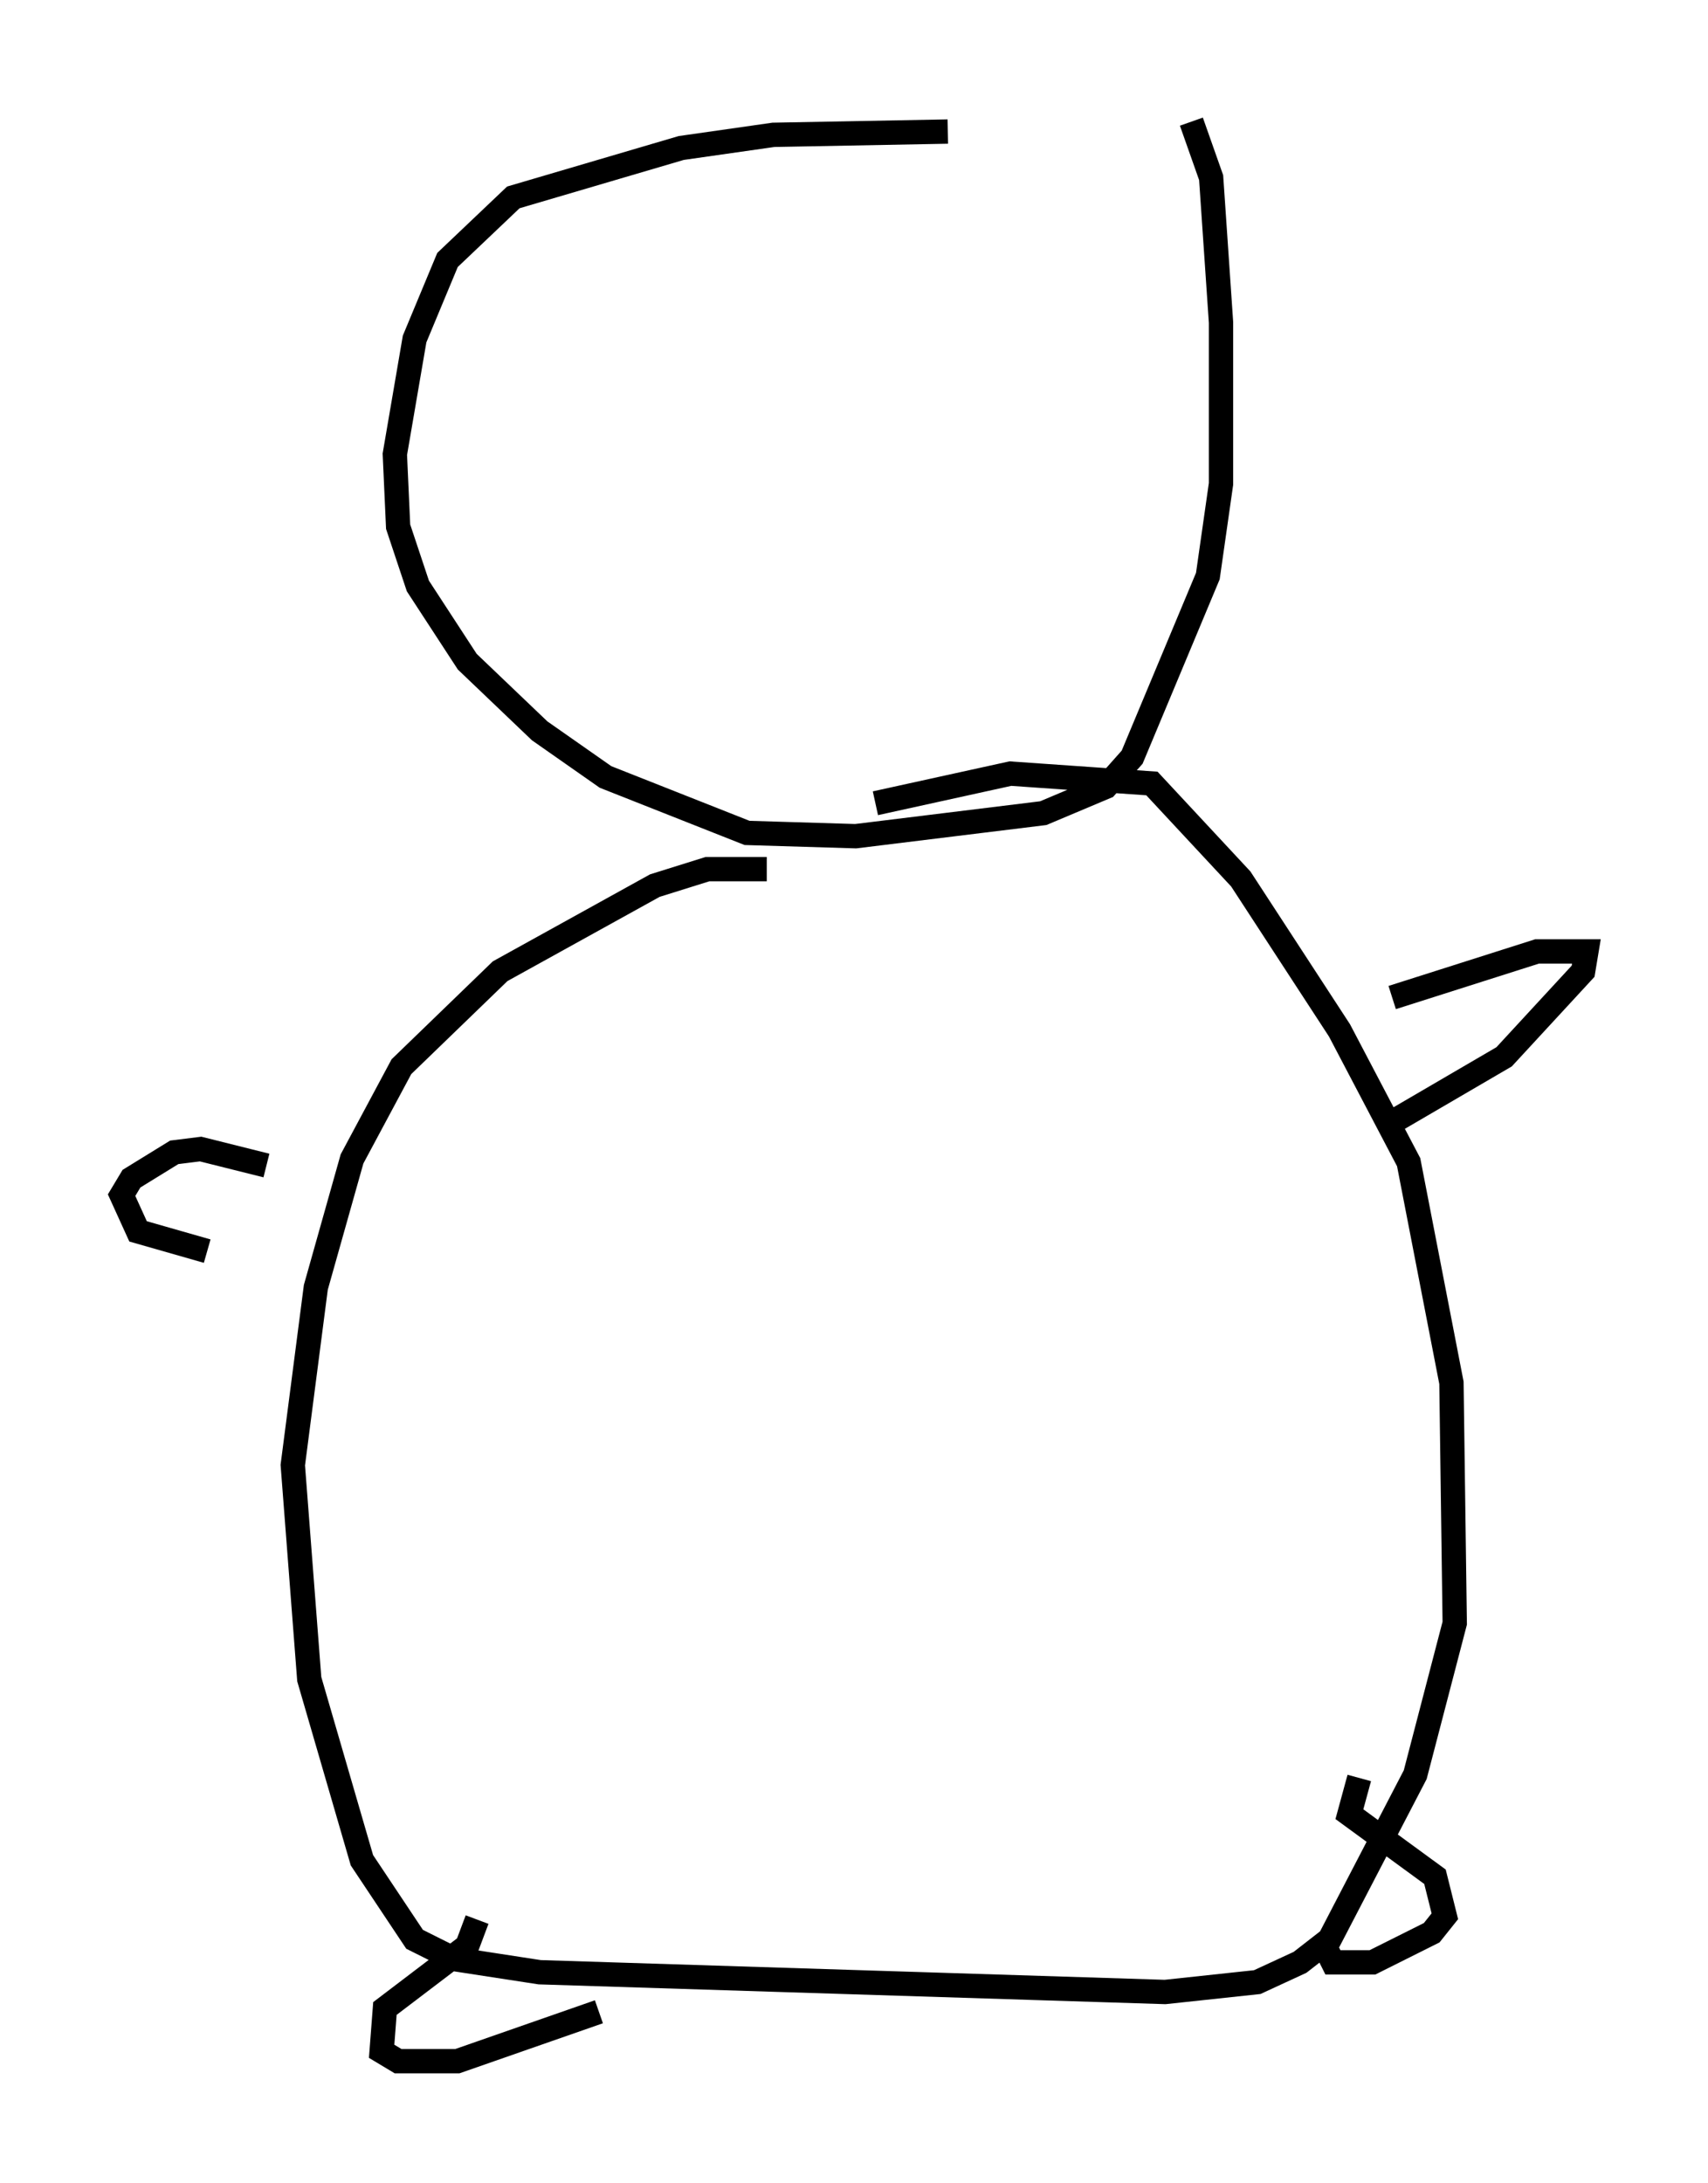 <?xml version="1.0" encoding="utf-8" ?>
<svg baseProfile="full" height="89.701" version="1.1" width="70.216" xmlns="http://www.w3.org/2000/svg" xmlns:ev="http://www.w3.org/2001/xml-events" xmlns:xlink="http://www.w3.org/1999/xlink"><defs /><rect fill="white" height="89.701" width="70.216" x="0" y="0" /><path d="M42.889, 6.083 m-3.924, -0.677 l-7.172, 0.135 -3.789, 0.541 l-6.901, 2.03 -2.706, 2.571 l-1.353, 3.248 -0.812, 4.736 l0.135, 2.977 0.812, 2.436 l2.03, 3.112 2.977, 2.842 l2.706, 1.894 5.819, 2.3 l4.465, 0.135 7.713, -0.947 l2.571, -1.083 1.083, -1.218 l3.112, -7.442 0.541, -3.789 l0.0, -6.631 -0.406, -5.954 l-0.812, -2.3 m-17.456, 30.717 l-2.436, 0.0 -2.165, 0.677 l-6.36, 3.518 -4.059, 3.924 l-2.03, 3.789 -1.488, 5.277 l-0.947, 7.307 0.677, 8.796 l2.165, 7.442 2.165, 3.248 l1.624, 0.812 3.518, 0.541 l25.71, 0.812 3.789, -0.406 l1.759, -0.812 1.218, -0.947 l3.518, -6.766 1.624, -6.225 l-0.135, -9.878 -1.759, -9.066 l-2.842, -5.413 -4.059, -6.225 l-3.654, -3.924 -5.819, -0.406 l-5.548, 1.218 m21.245, 7.984 l5.954, -1.894 2.03, 0.0 l-0.135, 0.812 -3.248, 3.518 l-4.871, 2.842 m-1.083, 26.793 l-0.406, 1.488 3.518, 2.571 l0.406, 1.624 -0.541, 0.677 l-2.436, 1.218 -1.624, 0.0 l-0.406, -0.812 m-29.77, 2.842 l-5.819, 2.03 -2.436, 0.0 l-0.677, -0.406 0.135, -1.759 l3.383, -2.571 0.406, -1.083 m-8.66, -30.987 l-2.706, -0.677 -1.083, 0.135 l-1.759, 1.083 -0.406, 0.677 l0.677, 1.488 2.842, 0.812 " fill="none" stroke="black" stroke-width="1" /></svg>